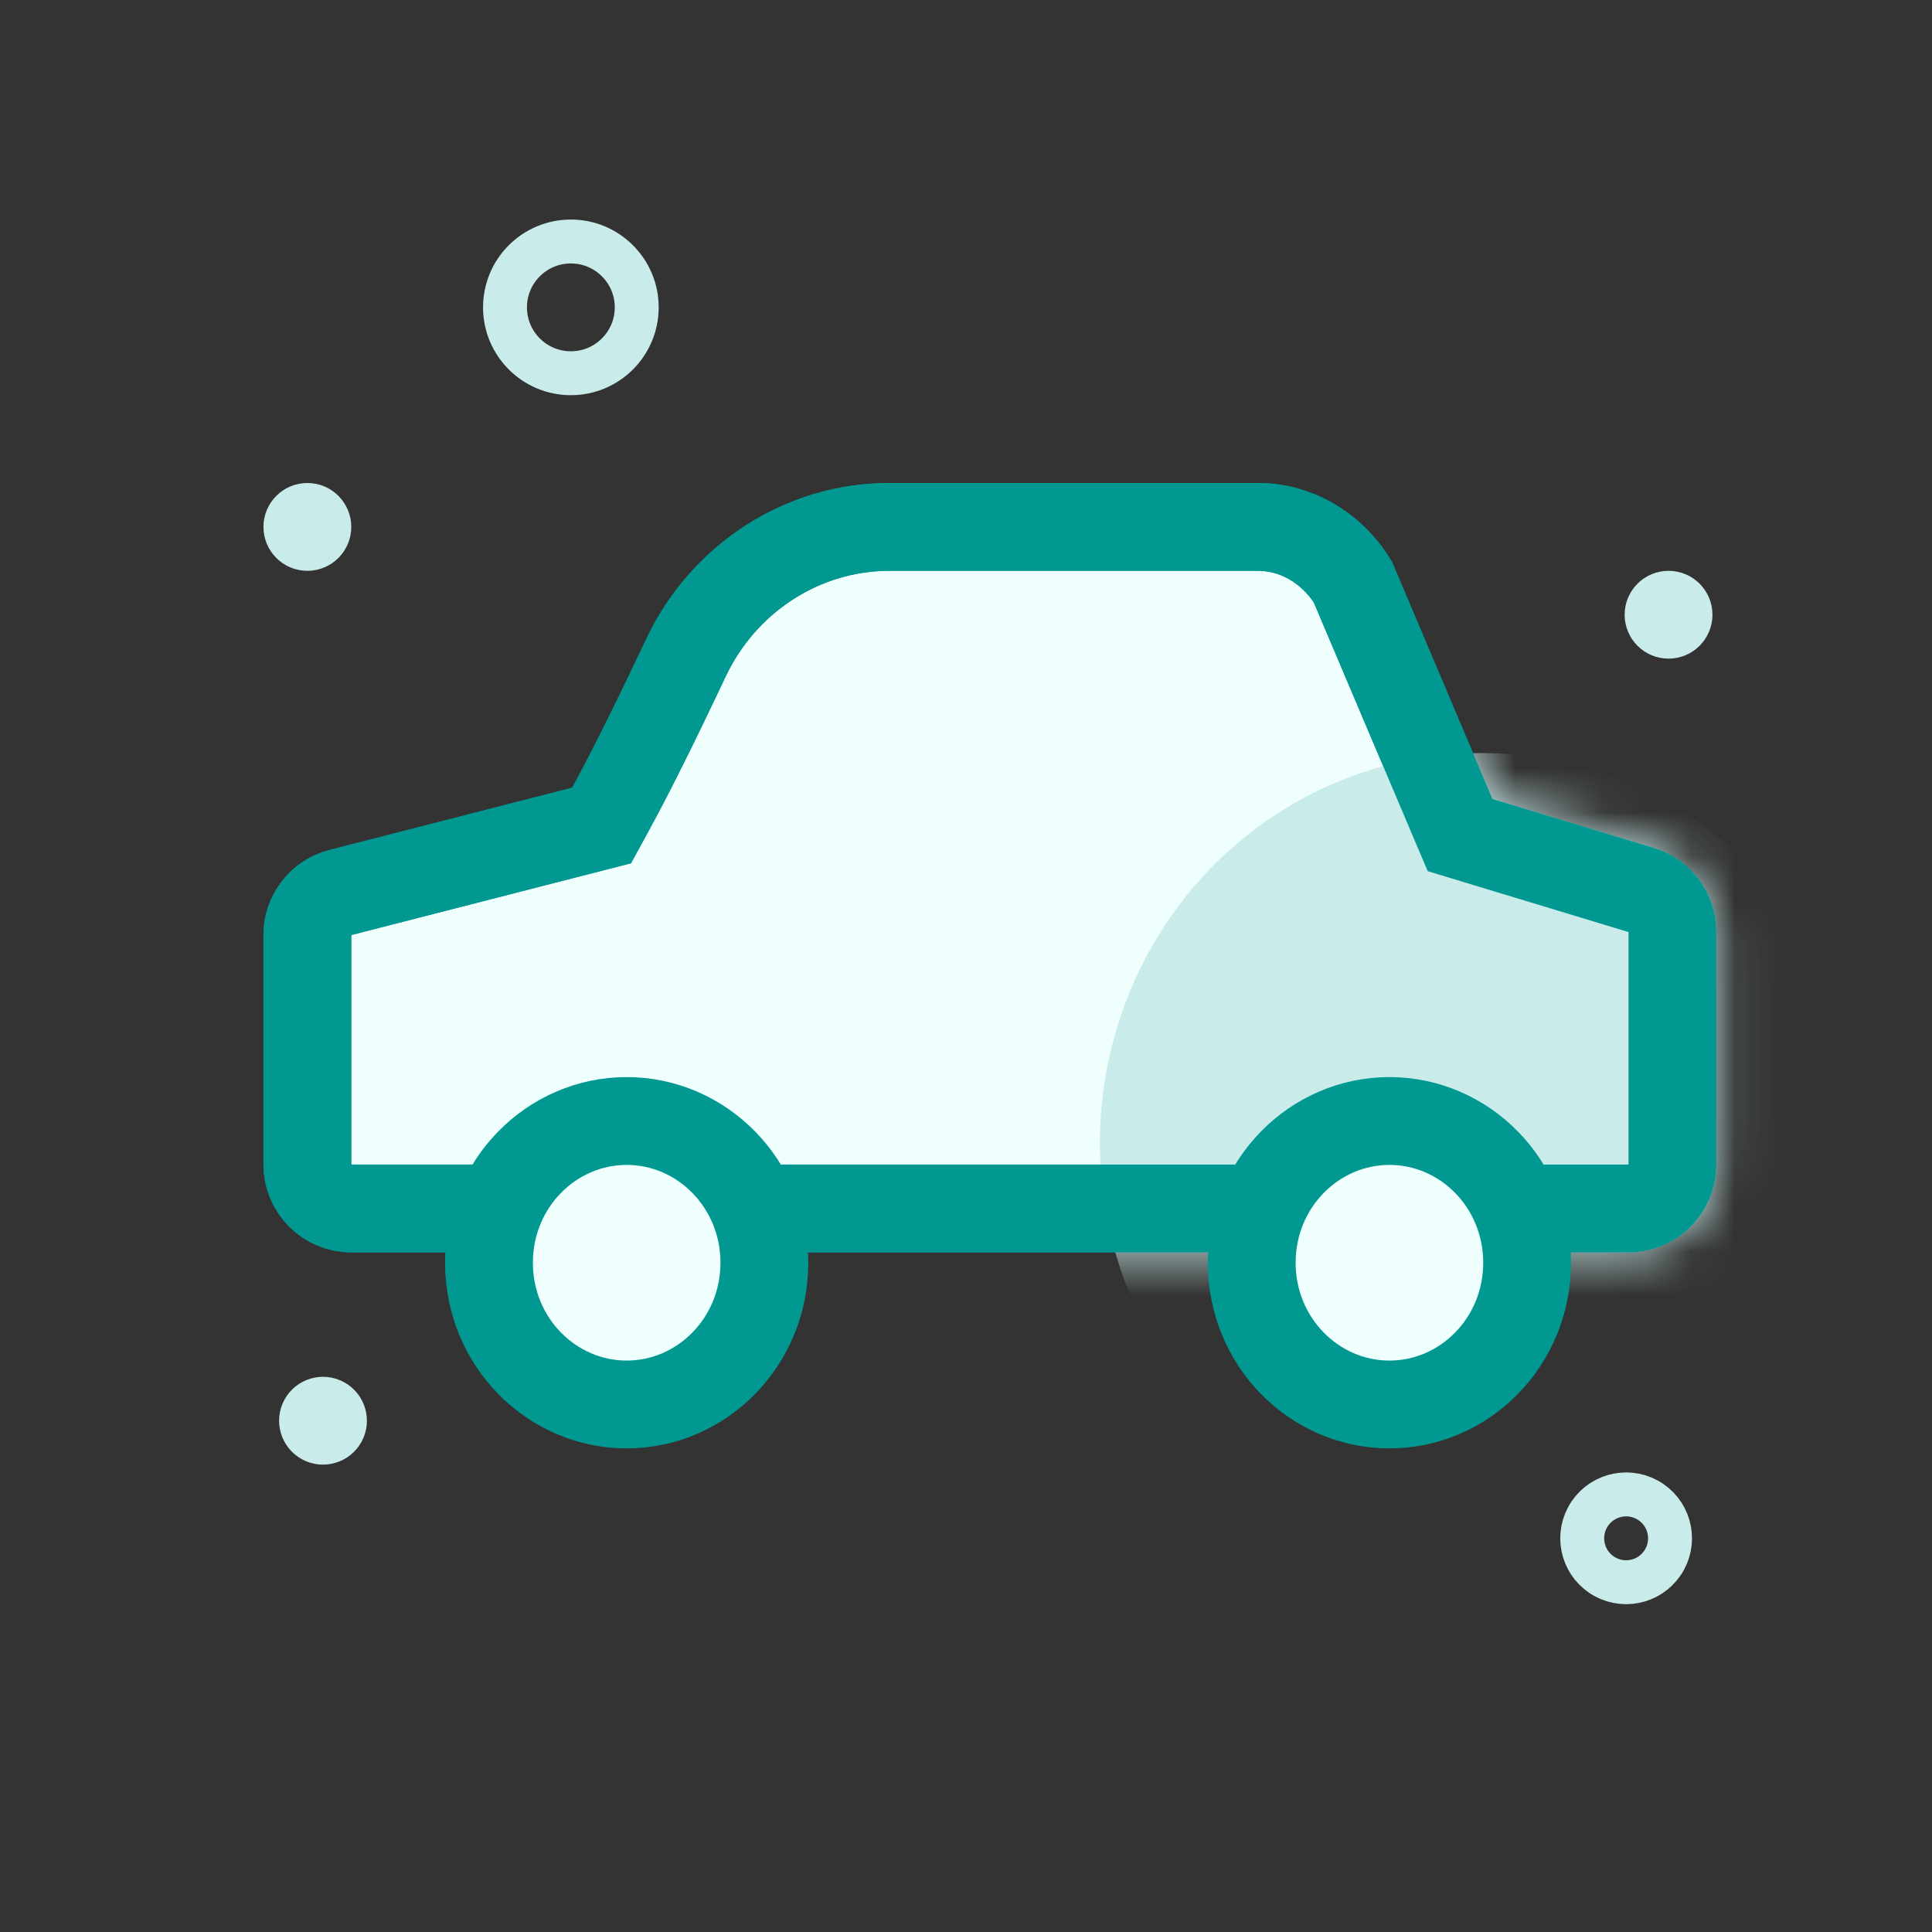 <svg width="44" height="44" viewBox="0 0 44 44" fill="none" xmlns="http://www.w3.org/2000/svg">
<rect x="0" y="0" width="44" height="44" fill="#333333" stroke="none"/>
<circle cx="13.001" cy="7" r="1.5" transform="rotate(-90 13.001 7)" stroke="#C9EBE9"/>
<circle cx="37.034" cy="35.034" r="1" transform="rotate(-61.466 37.034 35.034)" stroke="#C9EBE9"/>
<circle cx="7.356" cy="32.356" r="0.5" transform="rotate(-61.466 7.356 32.356)" fill="#C9EBE9" stroke="#C9EBE9"/>
<circle cx="7" cy="12" r="0.5" transform="rotate(-90 7 12)" fill="#C9EBE9" stroke="#C9EBE9"/>
<circle cx="38" cy="14" r="0.5" transform="rotate(-90 38 14)" fill="#C9EBE9" stroke="#C9EBE9"/>
<path d="M33.07 18.588L33.253 19.019L33.701 19.155L37.378 20.27C37.8 20.397 38.088 20.786 38.088 21.227V26.522C38.088 27.074 37.641 27.522 37.088 27.522H8C7.448 27.522 7 27.074 7 26.522V21.295C7 20.838 7.309 20.439 7.752 20.326L13.28 18.908L13.701 18.8L13.909 18.419C14.43 17.465 15.056 16.181 15.62 14.985C16.474 13.172 18.275 12 20.252 12L28.629 12L28.635 12C29.49 11.995 30.315 12.452 30.81 13.255L33.07 18.588Z" fill="#EFFFFE" stroke="#009891" stroke-width="2"/>
<mask id="mask0_914_12533" style="mask-type:alpha" maskUnits="userSpaceOnUse" x="6" y="11" width="34" height="18">
<path d="M33.07 18.588L33.253 19.019L33.701 19.155L37.378 20.27C37.8 20.397 38.088 20.786 38.088 21.227V26.522C38.088 27.074 37.641 27.522 37.088 27.522H8C7.448 27.522 7 27.074 7 26.522V21.295C7 20.838 7.309 20.439 7.752 20.326L13.28 18.908L13.701 18.8L13.909 18.419C14.43 17.465 15.056 16.181 15.62 14.985C16.474 13.172 18.275 12 20.252 12L28.629 12L28.635 12C29.49 11.995 30.315 12.452 30.81 13.255L33.07 18.588Z" fill="#EFFFFE" stroke="#009891" stroke-width="2"/>
</mask>
<g mask="url(#mask0_914_12533)">
<ellipse cx="33.736" cy="26.029" rx="8.686" ry="8.879" fill="#C9EBE9"/>
</g>
<path d="M33.07 18.588L33.253 19.019L33.701 19.155L37.378 20.27C37.8 20.397 38.088 20.786 38.088 21.227V26.522C38.088 27.074 37.641 27.522 37.088 27.522H8C7.448 27.522 7 27.074 7 26.522V21.295C7 20.838 7.309 20.439 7.752 20.326L13.28 18.908L13.701 18.8L13.909 18.419C14.43 17.465 15.056 16.181 15.62 14.985C16.474 13.172 18.275 12 20.252 12L28.629 12L28.635 12C29.49 11.995 30.315 12.452 30.81 13.255L33.07 18.588Z" stroke="#009891" stroke-width="2"/>
<path d="M17.408 28.758C17.408 30.562 15.983 31.986 14.272 31.986C12.561 31.986 11.136 30.562 11.136 28.758C11.136 26.954 12.561 25.53 14.272 25.53C15.983 25.53 17.408 26.954 17.408 28.758Z" fill="#EFFFFE" stroke="#009891" stroke-width="2"/>
<path d="M34.779 28.758C34.779 30.562 33.355 31.986 31.643 31.986C29.932 31.986 28.507 30.562 28.507 28.758C28.507 26.954 29.932 25.53 31.643 25.53C33.355 25.53 34.779 26.954 34.779 28.758Z" fill="#EFFFFE" stroke="#009891" stroke-width="2"/>
</svg>
